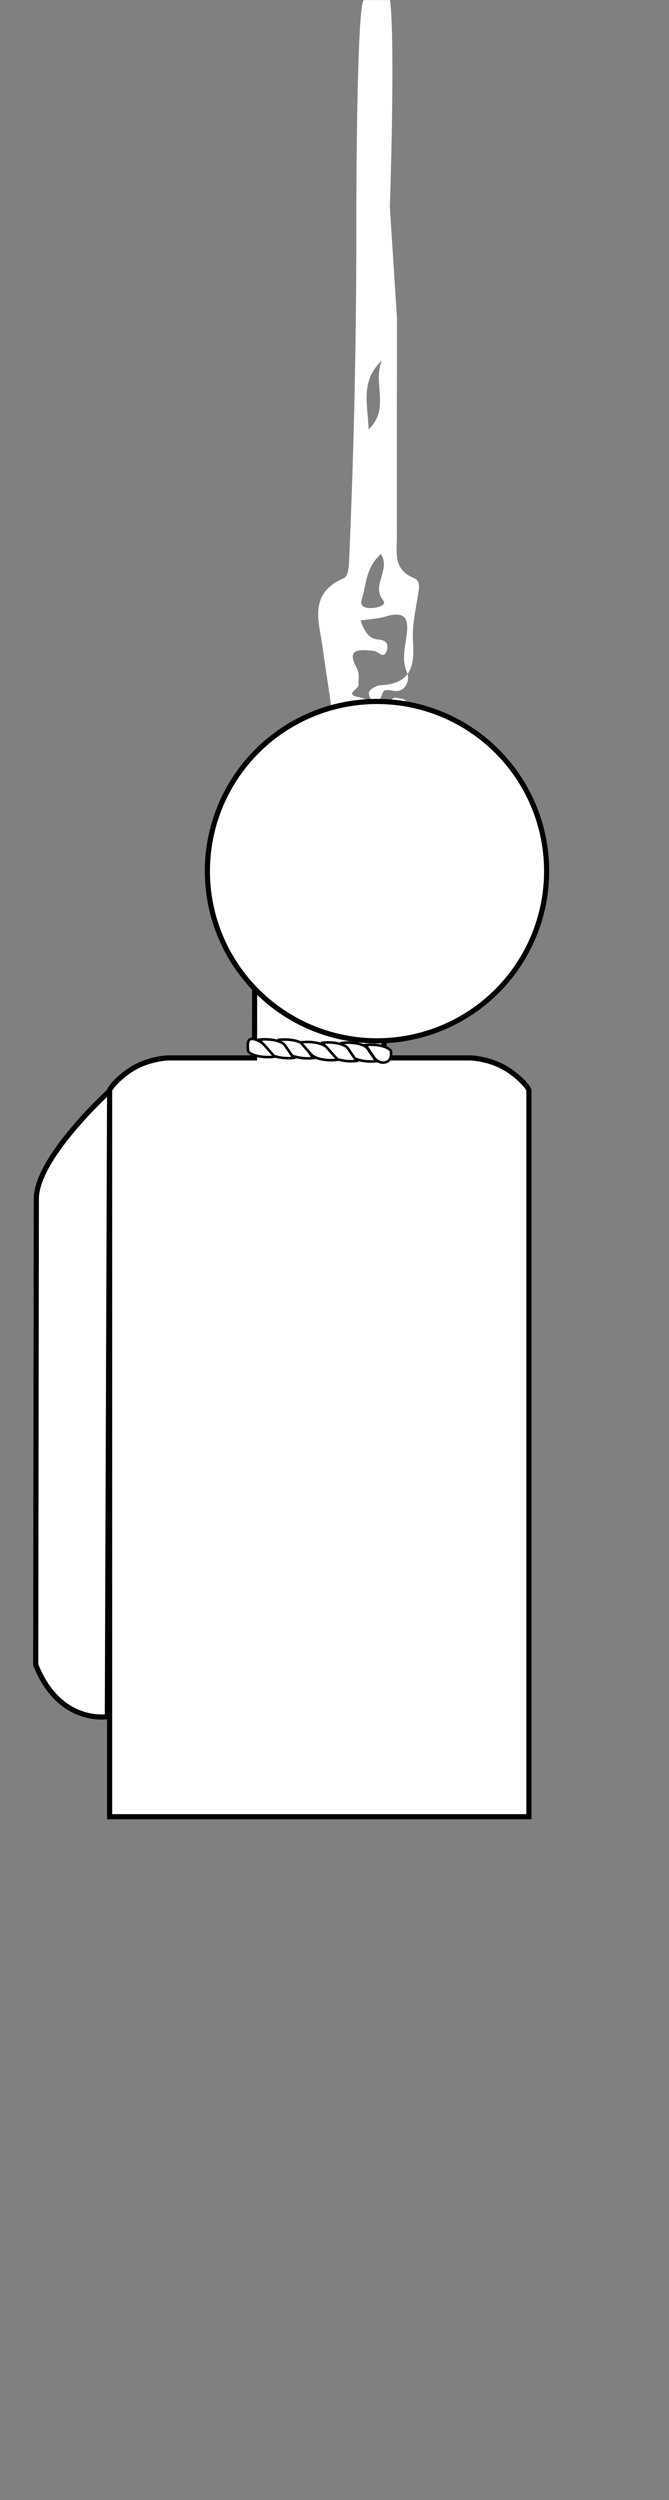 <?xml version="1.0" encoding="utf-8"?>
<!-- Generator: Adobe Illustrator 25.0.0, SVG Export Plug-In . SVG Version: 6.00 Build 0)  -->
<svg version="1.1" id="Camada_1" xmlns="http://www.w3.org/2000/svg" xmlns:xlink="http://www.w3.org/1999/xlink" x="0px" y="0px"
	 viewBox="0 0 65 242.82" style="enable-background:new 0 0 65 242.82;" xml:space="preserve">
<rect x="0" y="0" width="65" height="242.82" fill="#808080" stroke="none"/>
<style type="text/css">
	.st0{display:none;stroke:#000000;stroke-miterlimit:10;}
	.st1{fill:#FFFFFF;}
	.st2{display:none;fill:#FFFFFF;stroke:#020203;stroke-width:0.5;stroke-miterlimit:10;}
	.st3{fill:#FFFFFF;stroke:#020203;stroke-width:0.5;stroke-miterlimit:10;}
	.st4{fill:#FFFFFF;stroke:#020203;stroke-width:0.25;stroke-miterlimit:10;}
	.st5{display:none;}
	.st6{display:inline;fill:#020203;stroke:#020203;stroke-width:0.25;stroke-miterlimit:10;}
</style>
<rect x="0.49" y="0" class="st0" width="63.75" height="242.83"/>
<path class="st1" d="M41.56,80.32c-1.07-3.75-3.58-7.3-2.11-11.48c0.13-0.36,0.18-0.95-0.54-0.99c-0.31-0.02-0.81-0.3-0.88,0.29
	c-0.07,0.71-0.34,1.03-1.05,0.55c-0.54-0.36-1.18-0.78-1.14-1.43c0.02-0.26,0.71-0.68,1.11-0.7c3.25-0.16,3.3-2.15,3.17-4.46
	c-0.07-1.41,0.26-2.85,0.48-4.26c0.1-0.64,0.31-1.41-0.4-1.7c-2.01-0.83-1.64-2.47-1.64-3.94c-0.01-7.12,0-14.16,0.01-21.23
	l-0.69-10.87c0,0.07,0.54-15.88,0.02-20.09c-2.09,0-2.09,0-2.53,0c-0.72-0.01-0.75,20.2-0.75,20.3c0.03,11.51-0.2,22.79-0.71,34.36
	c-0.02,0.51-0.14,1.33-0.47,1.47c-3.56,1.52-2.41,4.29-2.09,6.79c0.72,5.57,2.36,11.18-1.07,16.52c-0.44,0.68-0.65,1.49-0.95,2.25
	c-1.51,3.88-3.08,7.77-2.61,12.01c0.33,2.91,0.98,5.82,4.25,7.14c3.19,1.28,5.72-0.38,8.12-2.08c0.41-0.29,1.08-1.11,0.72-1.19
	c-3.03-0.76-0.17-2.79-1.14-4.07c-0.31,0.38-0.65,0.69-0.86,1.07c-0.87,1.54-1.98,2.68-4.05,2.37c-2.04-0.3-2.05-1.97-2.32-3.32
	c-1.24-6.12,1.99-11.22,4.18-16.58c1.7,4.41,3.84,8.61,3.39,13.36c-0.04,0.4-0.41,1.28,0.46,1.22c3.03-0.22,2.04,1.24,1.28,2.58
	c-0.42,0.75-0.15,1.24,0.37,1.82C42.96,92.65,43.02,85.4,41.56,80.32z M37.11,35.01c-0.95,2.17,0.85,4.67-1.3,6.7
	C35.76,39.42,34.95,36.99,37.11,35.01z M35.15,58.19c0.46-1.42,0.35-3.03,1.86-4.38c0.99,1.59-0.99,3.02,0.23,4.52
	c0.36,0.44-0.56,0.72-1.15,0.73C35.42,59.08,34.93,58.89,35.15,58.19z M28.19,89.24c0.13-0.83,0.94-1.46,1.82-1.24
	c1.14,0.28,0.27,1.04,0.14,1.62c-0.35,1.54,0.31,3.48-2.41,4.28C27.88,92.26,27.95,90.74,28.19,89.24z M31.83,97.29
	c0.11,0.01,0.67,1.51-0.27,1.97c-1.06,0.52-1.35-0.29-1.8-1.01c-0.95-1.54-2.29-2.98,0.11-4.65C31.09,94.76,28.92,97,31.83,97.29z
	 M31.12,82.22c1.69-5.47,1.69-5.47,3.87-6.12C34.84,78.76,33.31,81.18,31.12,82.22z M34.9,67.72c-1.52-0.27-0.04-0.8-0.06-1.19
	c-0.03-0.58,0.12-1.13-0.21-1.71c-1-1.82,0.28-1.77,1.73-1.59c0.41,0.05,0.98,0.87,1.23-0.09c0.12-0.45,0.08-0.95-0.79-1.02
	c-0.96-0.08-1.4-0.76-1.76-1.85c0.94-0.15,1.71-0.18,2.42-0.39c1.77-0.53,2.23,0.08,2.08,1.57c-0.13,1.29-0.58,2.55,0.02,3.91
	c0.3,0.68-0.18,1.97-1.36,1.73c-1.14-0.24-0.9,0.11-1.24,0.73C36.57,68.52,35.6,67.85,34.9,67.72z M37.37,77.07
	c-1.16,0.09-0.99-0.75-0.89-1.34c0.27-0.91-0.19-2.07,1.23-2.36c0.64-0.13,0.9,0.66,0.64,0.77C36.79,74.87,40.19,76.85,37.37,77.07z
	"/>
<path class="st2" d="M43,241.36L43,241.36c-4.64,0-8.4-3.76-8.4-8.4v-57.04h16.8v57.04C51.4,237.6,47.64,241.36,43,241.36z"/>
<path class="st2" d="M19.06,241.36L19.06,241.36c-4.64,0-8.4-3.76-8.4-8.4v-57.04h16.8v57.04C27.46,237.6,23.7,241.36,19.06,241.36z
	"/>
<path class="st2" d="M51.4,166.73l-0.03-60.96c3.69,2.84,6.93,6.64,6.93,10.67l0.06,45.25C56.04,167.53,51.4,166.73,51.4,166.73z"/>
<path class="st3" d="M10.43,166.73l0.22-60.77c0,0-7.12,6.46-7.12,10.48l-0.06,45.25C5.79,167.53,10.43,166.73,10.43,166.73z"/>
<g>
	<path class="st3" d="M48.87,103.62c-1.39-0.74-2.87-0.87-3.2-0.87h-8.35l-0.01-2.94h-6.18v-1.52l-6.39-2.73l-0.01,7.19h-8.35
		c-0.33,0-1.81,0.13-3.2,0.87c-1.29,0.69-2.53,1.98-2.53,2.33v70.5h20h0.74h20v-70.5C51.4,105.6,50.17,104.31,48.87,103.62z"/>
	<g>
		<path class="st4" d="M27.14,100.99L27.14,100.99l0.83,1.22c0.29,0.42,1.39,0.67,2.45,0.56l0,0l-0.83-1.22
			C29.31,101.13,28.21,100.88,27.14,100.99z"/>
		<path class="st4" d="M25.24,100.97L25.24,100.97l0.83,1.22c0.29,0.42,1.39,0.67,2.45,0.56l0,0l-0.83-1.22
			C27.4,101.11,26.3,100.86,25.24,100.97z"/>
		<path class="st4" d="M24.13,102.14c0.37,0.41,1.51,0.63,2.55,0.49l0,0l-1.06-1.2c-0.18-0.21-1.03-0.7-1.36-0.47
			C23.94,101.19,24.13,102.14,24.13,102.14z"/>
		<path class="st4" d="M33.27,101.29L33.27,101.29l0.83,1.22c0.29,0.42,1.39,0.67,2.45,0.56l0,0l-0.83-1.22
			C35.43,101.43,34.34,101.18,33.27,101.29z"/>
		<path class="st4" d="M35.52,101.5L35.52,101.5l0.83,1.22c0.29,0.42,0.86,0.64,1.32,0.36s0.3-1.02,0.3-1.02
			C37.68,101.64,36.59,101.38,35.52,101.5z"/>
		<path class="st4" d="M31.36,101.27L31.36,101.27l0.83,1.22c0.29,0.42,1.39,0.67,2.45,0.56l0,0l-0.83-1.22
			C33.53,101.41,32.43,101.16,31.36,101.27z"/>
		<path class="st4" d="M29.2,101.24L29.2,101.24l1.06,1.2c0.37,0.41,1.51,0.63,2.55,0.49l0,0l-1.06-1.2
			C31.38,101.32,30.24,101.1,29.2,101.24z"/>
	</g>
</g>
<circle class="st3" cx="36.63" cy="84.61" r="16.48"/>
<g class="st5">
	
		<rect x="35.09" y="84.12" transform="matrix(0.707 -0.707 0.707 0.707 -48.892 50.645)" class="st6" width="3.2" height="0.45"/>
	
		<rect x="36.36" y="82.63" transform="matrix(0.707 -0.707 0.707 0.707 -48.847 50.539)" class="st6" width="0.45" height="3.2"/>
</g>
<g class="st5">
	
		<rect x="47.82" y="84.17" transform="matrix(0.707 -0.707 0.707 0.707 -45.2 59.664)" class="st6" width="3.2" height="0.45"/>
	
		<rect x="49.09" y="82.69" transform="matrix(0.707 -0.707 0.707 0.707 -45.16 59.558)" class="st6" width="0.45" height="3.2"/>
</g>
</svg>
